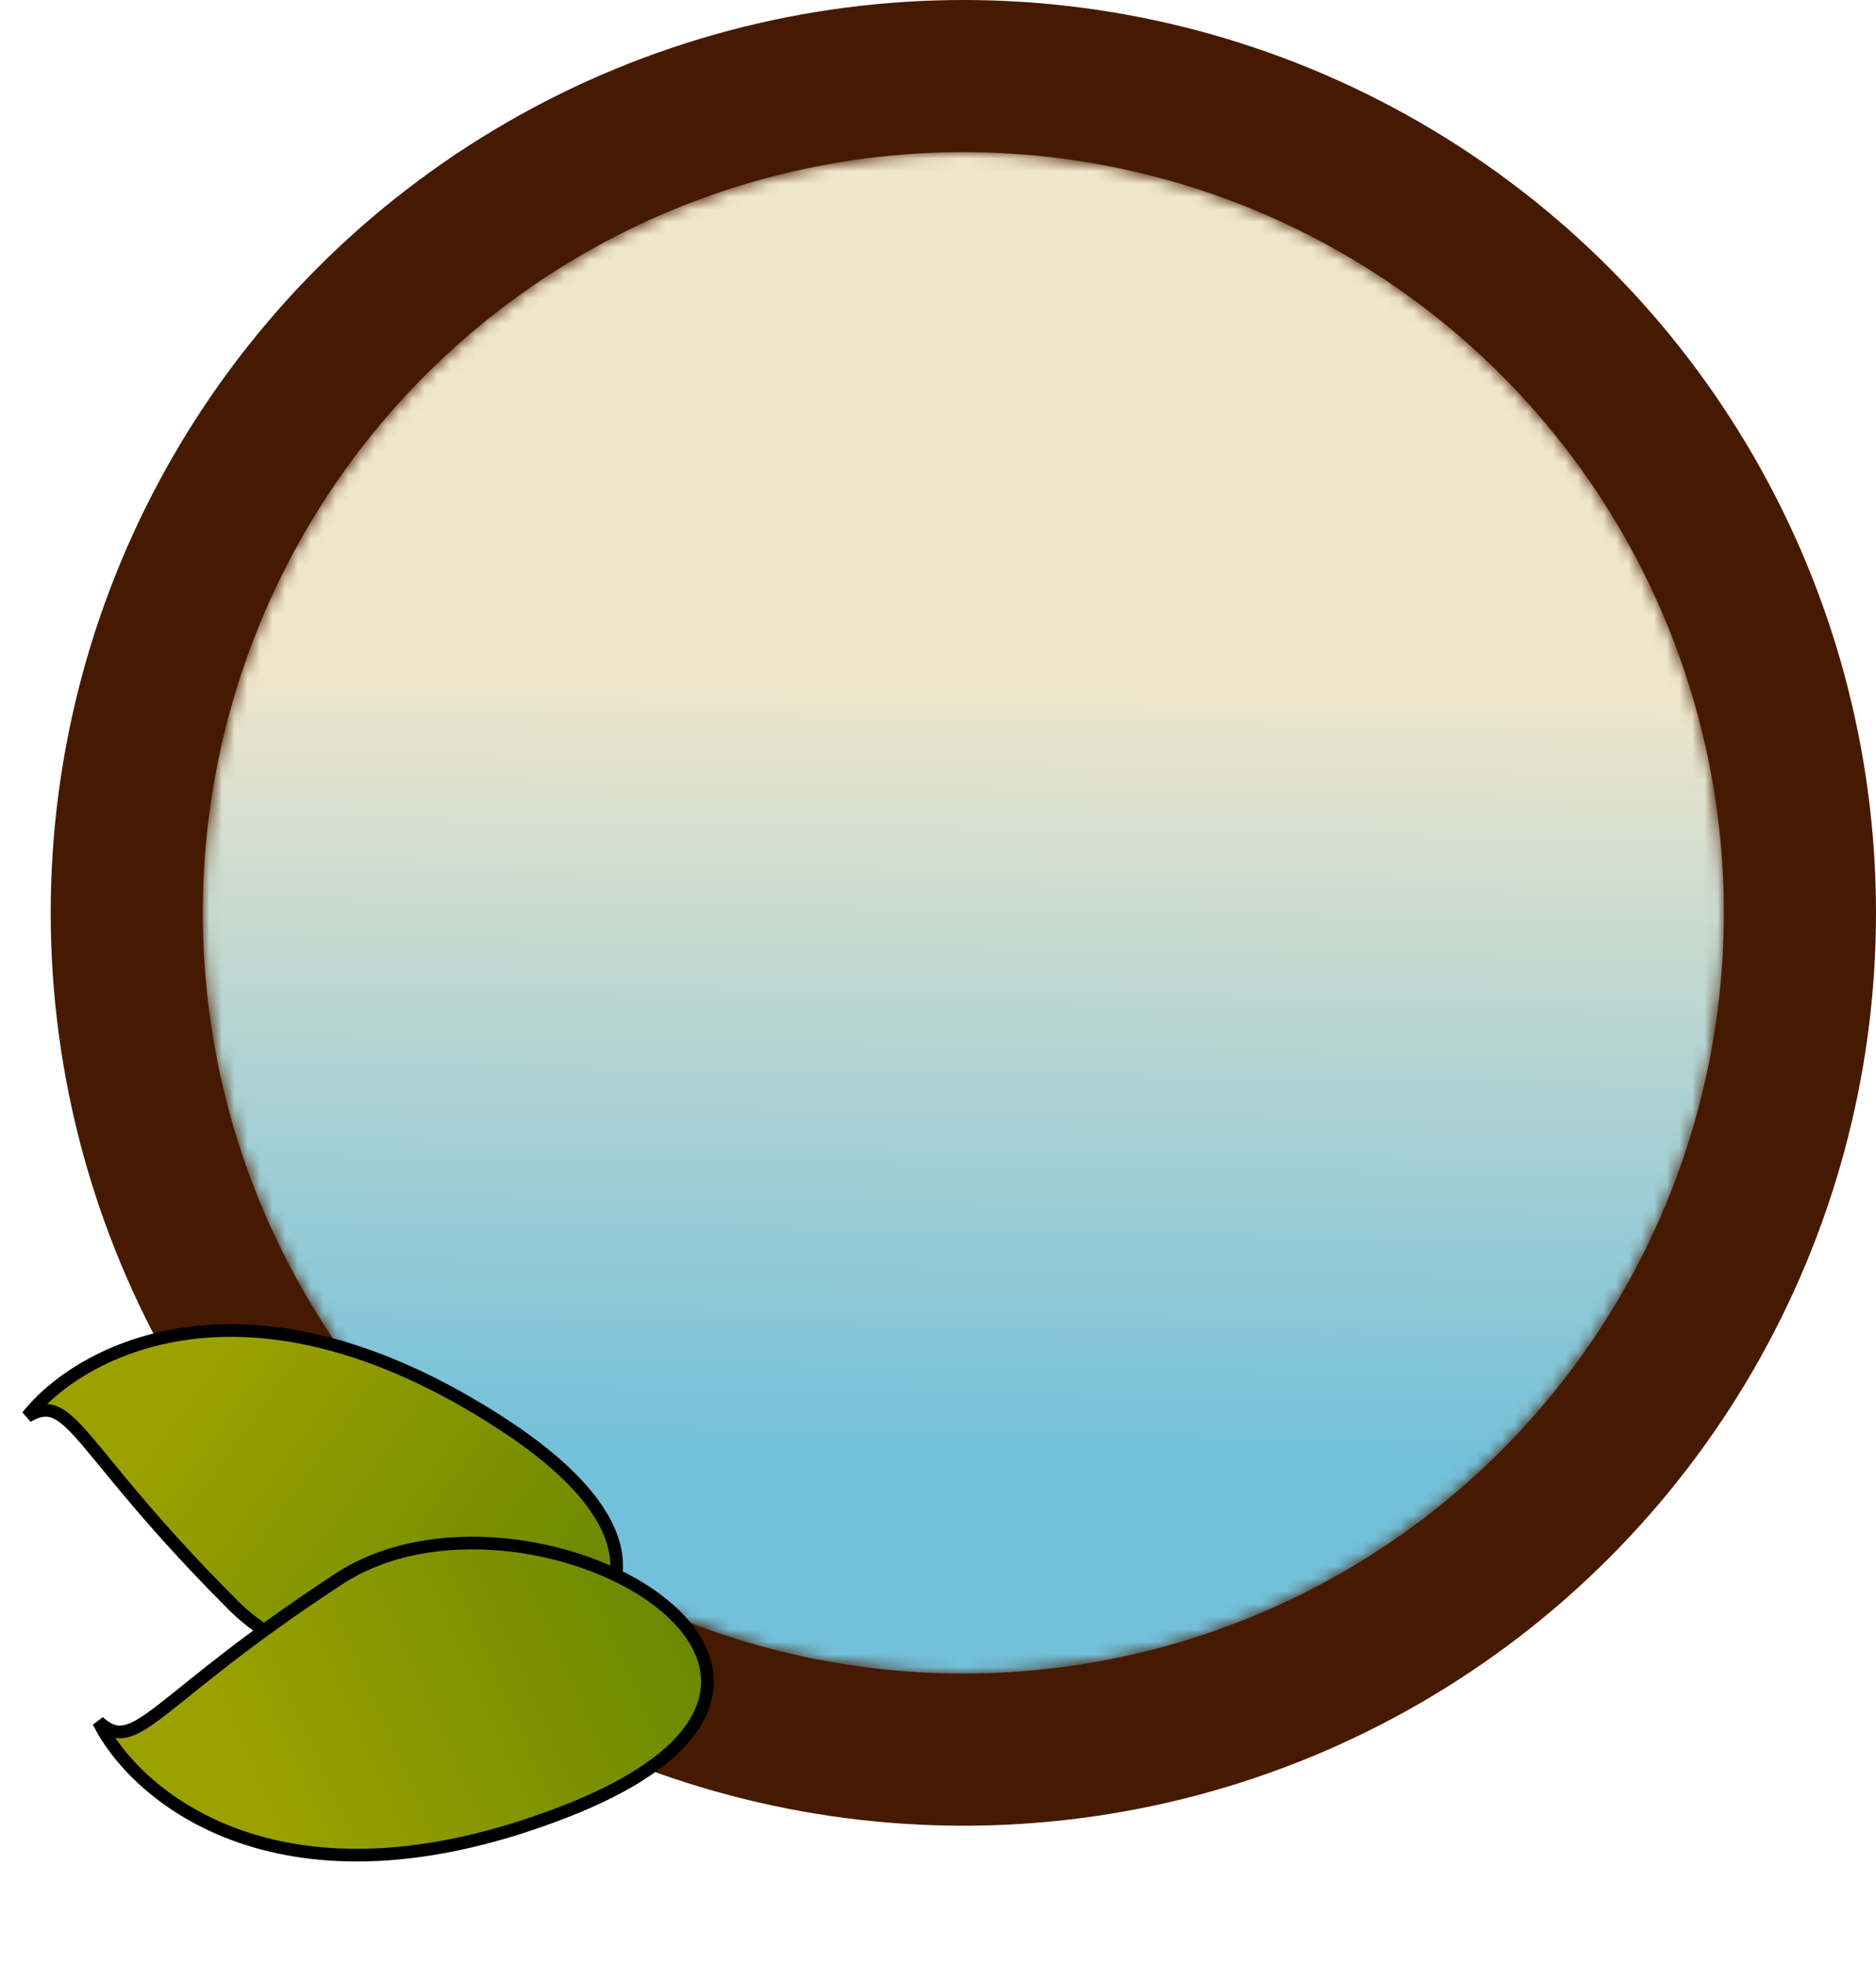 <svg width="148" height="155" viewBox="0 0 148 155" fill="none" xmlns="http://www.w3.org/2000/svg">
<circle cx="76" cy="72" r="72" fill="#461A00"/>
<mask id="mask0_273_86" style="mask-type:alpha" maskUnits="userSpaceOnUse" x="16" y="12" width="121" height="120">
<circle cx="76" cy="72" r="60" fill="#D2FFFA"/>
</mask>
<g mask="url(#mask0_273_86)">
<circle cx="76" cy="72" r="60" fill="url(#paint0_linear_273_86)"/>
</g>
<path d="M39.631 112.317C19.578 99.255 6.295 106.47 2.161 111.711C5.659 109.662 5.959 114.185 18.412 126.624C30.865 139.062 64.698 128.644 39.631 112.317Z" fill="url(#paint1_linear_273_86)" stroke="black"/>
<path d="M44.575 142.882C22.273 151.563 10.748 141.783 7.774 135.807C10.779 138.528 11.998 134.163 26.733 124.535C41.468 114.908 72.452 132.03 44.575 142.882Z" fill="url(#paint2_linear_273_86)" stroke="black"/>
<defs>
<linearGradient id="paint0_linear_273_86" x1="83" y1="115" x2="84" y2="53.5" gradientUnits="userSpaceOnUse">
<stop stop-color="#73C0DA"/>
<stop offset="1" stop-color="#EFE6CB"/>
</linearGradient>
<linearGradient id="paint1_linear_273_86" x1="15.68" y1="109.232" x2="49.01" y2="133.056" gradientUnits="userSpaceOnUse">
<stop stop-color="#9AA100"/>
<stop offset="1" stop-color="#658402"/>
</linearGradient>
<linearGradient id="paint2_linear_273_86" x1="20.5" y1="141" x2="58" y2="124.5" gradientUnits="userSpaceOnUse">
<stop stop-color="#9AA100"/>
<stop offset="1" stop-color="#658402"/>
</linearGradient>
</defs>
</svg>
